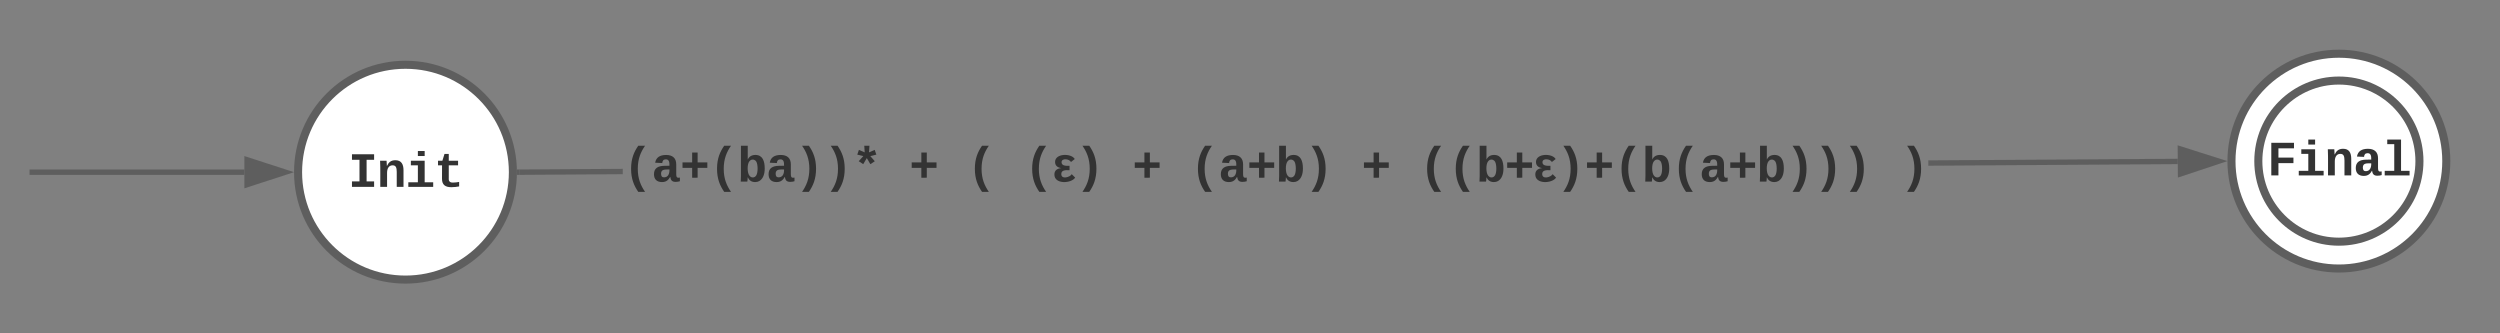 <svg xmlns="http://www.w3.org/2000/svg" xmlns:xlink="http://www.w3.org/1999/xlink" xmlns:lucid="lucid" width="931" height="124.12"><rect width="100%" height="100%" fill="#808080" stroke="none"/><g transform="translate(-509 -580)" lucid:page-tab-id="0_0"><path d="M700 644.12c0 22.1-17.9 40-40 40s-40-17.9-40-40 17.9-40 40-40 40 17.9 40 40z" stroke="#5e5e5e" stroke-width="3" fill="#fff"/><use xlink:href="#a" transform="matrix(1,0,0,1,624.999,609.125) translate(13.663 40.469)"/><path d="M521 644.12h79M521.03 644.12H520" stroke="#5e5e5e" stroke-width="2" fill="none"/><path d="M615.26 644.12L601 648.76v-9.27z" stroke="#5e5e5e" stroke-width="2" fill="#5e5e5e"/><path d="M1420 640c0 22.1-17.9 40-40 40s-40-17.9-40-40 17.9-40 40-40 40 17.9 40 40z" stroke="#5e5e5e" stroke-width="3" fill="#fff"/><use xlink:href="#b" transform="matrix(1,0,0,1,1345,605) translate(29.666 40.469)"/><path d="M1410 640c0 16.57-13.43 30-30 30s-30-13.43-30-30 13.43-30 30-30 30 13.43 30 30z" stroke="#5e5e5e" stroke-width="3" fill="#fff"/><use xlink:href="#c" transform="matrix(1,0,0,1,1355,615) translate(-1.671 30.33)"/><path d="M740.92 644.87l-38.4.25-.02-2 38.42-.25zm579.08-3.75l-92.9.6v-2l92.9-.6z" fill="#5e5e5e"/><path d="M702.54 645.12h-1.1l.06-.98-.04-1.02h1.07zM1335.26 640.02l-14.23 4.73-.06-9.27z" fill="#5e5e5e"/><path d="M1338.5 640l-18.46 6.13-.08-12.02zm-16.48 3.37l10-3.33-10.04-3.2z" fill="#5e5e5e"/><use xlink:href="#d" transform="matrix(1,0,0,1,740.917,633.406) translate(0.005 14.219)"/><use xlink:href="#e" transform="matrix(1,0,0,1,740.917,633.406) translate(106.689 14.219)"/><use xlink:href="#f" transform="matrix(1,0,0,1,740.917,633.406) translate(128.026 14.219)"/><use xlink:href="#g" transform="matrix(1,0,0,1,740.917,633.406) translate(149.363 14.219)"/><use xlink:href="#h" transform="matrix(1,0,0,1,740.917,633.406) translate(189.762 14.219)"/><use xlink:href="#i" transform="matrix(1,0,0,1,740.917,633.406) translate(211.099 14.219)"/><use xlink:href="#h" transform="matrix(1,0,0,1,740.917,633.406) translate(275.109 14.219)"/><use xlink:href="#j" transform="matrix(1,0,0,1,740.917,633.406) translate(296.446 14.219)"/><use xlink:href="#k" transform="matrix(1,0,0,1,740.917,633.406) translate(475.535 14.219)"/><defs><path fill="#333" d="M157-1349h916v228H762v893h311V0H157v-228h311v-893H157v-228" id="l"/><path fill="#333" d="M768-1103c247 0 336 167 336 416V0H824v-619c-3-164-24-273-171-273-164 0-229 142-229 312V0H143c-4-359 9-736-8-1082h268c7 63 12 146 13 215h4c67-145 160-236 348-236" id="m"/><path fill="#333" d="M794-190h353V0H118v-190h395v-702H223v-190h571v892zM513-1277v-207h281v207H513" id="n"/><path fill="#333" d="M711 13c-250 0-386-99-385-349l2-556H161v-190h181l88-282h176v282h385v190H606v530c-10 130 45 186 174 184 91-2 176-11 255-27v186C933-1 833 13 711 13" id="o"/><g id="a"><use transform="matrix(0.009,0,0,0.009,0,0)" xlink:href="#l"/><use transform="matrix(0.009,0,0,0.009,10.668,0)" xlink:href="#m"/><use transform="matrix(0.009,0,0,0.009,21.337,0)" xlink:href="#n"/><use transform="matrix(0.009,0,0,0.009,32.005,0)" xlink:href="#o"/></g><path fill="#333" d="M1229 0H935l-92-330H387L295 0H0l443-1349h344zM615-1167c-46 213-110 412-166 615h332c-56-204-119-401-166-615" id="p"/><use transform="matrix(0.009,0,0,0.009,0,0)" xlink:href="#p" id="b"/><path fill="#333" d="M462-1121v384h621v228H462V0H167v-1349h939v228H462" id="q"/><path fill="#333" d="M775-193C708-75 621 20 439 20 226 20 106-93 106-306c0-251 170-341 417-346l223-4c4-143-12-264-148-264-103 0-141 58-150 153l-293-14c37-219 194-321 455-321 263 0 418 130 417 390v392c1 84 5 161 89 160 21 0 42-2 62-6v152c-57 15-108 27-180 26-145 0-202-73-217-205h-6zm-256 17c168 0 234-139 227-325-166 4-347-25-347 173 0 94 33 152 120 152" id="r"/><path fill="#333" d="M794-190h353V0H118v-190h395v-1104H223v-190h571v1294" id="s"/><g id="c"><use transform="matrix(0.009,0,0,0.009,0,0)" xlink:href="#q"/><use transform="matrix(0.009,0,0,0.009,10.668,0)" xlink:href="#n"/><use transform="matrix(0.009,0,0,0.009,21.337,0)" xlink:href="#m"/><use transform="matrix(0.009,0,0,0.009,32.005,0)" xlink:href="#r"/><use transform="matrix(0.009,0,0,0.009,42.674,0)" xlink:href="#s"/></g><path fill="#333" d="M621-530c0 421 127 700 301 955H641C466 173 344-110 344-531s122-702 297-953h281c-174 254-301 534-301 954" id="t"/><path fill="#333" d="M726-569v408H500v-408H101v-224h399v-408h226v408h402v224H726" id="u"/><path fill="#333" d="M429-1484c1 190-1 388 0 572 54-116 155-191 317-191 300 0 386 257 386 563 0 241-73 429-226 518-49 28-106 42-169 42-162 0-251-81-306-196h-4c-1 59-5 127-15 176H140c4-67 9-153 8-236v-1248h281zm66 648c-93 114-92 466 1 585 35 45 77 79 142 79 64 0 112-31 148-92 69-115 68-440-2-561-39-68-131-111-221-70-25 11-46 32-68 59" id="v"/><path fill="#333" d="M885-531c0 421-122 704-297 956H307c174-255 301-534 301-955 0-420-127-700-301-954h281c175 251 297 532 297 953" id="w"/><path fill="#333" d="M706-1209l235-104 68 197-250 61 186 213-184 121-146-252-149 252-186-123 190-211-250-61 68-197 239 104-18-274h215" id="x"/><g id="d"><use transform="matrix(0.009,0,0,0.009,0,0)" xlink:href="#t"/><use transform="matrix(0.009,0,0,0.009,10.668,0)" xlink:href="#r"/><use transform="matrix(0.009,0,0,0.009,21.337,0)" xlink:href="#u"/><use transform="matrix(0.009,0,0,0.009,32.005,0)" xlink:href="#t"/><use transform="matrix(0.009,0,0,0.009,42.674,0)" xlink:href="#v"/><use transform="matrix(0.009,0,0,0.009,53.342,0)" xlink:href="#r"/><use transform="matrix(0.009,0,0,0.009,64.01,0)" xlink:href="#w"/><use transform="matrix(0.009,0,0,0.009,74.679,0)" xlink:href="#w"/><use transform="matrix(0.009,0,0,0.009,85.347,0)" xlink:href="#x"/></g><use transform="matrix(0.009,0,0,0.009,0,0)" xlink:href="#u" id="e"/><use transform="matrix(0.009,0,0,0.009,0,0)" xlink:href="#t" id="f"/><path fill="#333" d="M364-313c0 239 364 131 432 6l142 142C784 80 73 125 79-296c0-176 125-245 284-262-148-23-256-97-256-256 0-364 677-364 814-119L762-808c-51-131-387-176-387 6 0 148 171 154 330 148v182c-171-6-341-6-341 159" id="y"/><g id="g"><use transform="matrix(0.009,0,0,0.009,0,0)" xlink:href="#t"/><use transform="matrix(0.009,0,0,0.009,10.668,0)" xlink:href="#y"/><use transform="matrix(0.009,0,0,0.009,19.062,0)" xlink:href="#w"/></g><use transform="matrix(0.009,0,0,0.009,0,0)" xlink:href="#u" id="h"/><g id="i"><use transform="matrix(0.009,0,0,0.009,0,0)" xlink:href="#t"/><use transform="matrix(0.009,0,0,0.009,10.668,0)" xlink:href="#r"/><use transform="matrix(0.009,0,0,0.009,21.337,0)" xlink:href="#u"/><use transform="matrix(0.009,0,0,0.009,32.005,0)" xlink:href="#v"/><use transform="matrix(0.009,0,0,0.009,42.674,0)" xlink:href="#w"/></g><g id="j"><use transform="matrix(0.009,0,0,0.009,0,0)" xlink:href="#t"/><use transform="matrix(0.009,0,0,0.009,10.668,0)" xlink:href="#t"/><use transform="matrix(0.009,0,0,0.009,21.337,0)" xlink:href="#v"/><use transform="matrix(0.009,0,0,0.009,32.005,0)" xlink:href="#u"/><use transform="matrix(0.009,0,0,0.009,42.674,0)" xlink:href="#y"/><use transform="matrix(0.009,0,0,0.009,51.068,0)" xlink:href="#w"/><use transform="matrix(0.009,0,0,0.009,61.736,0)" xlink:href="#u"/><use transform="matrix(0.009,0,0,0.009,72.405,0)" xlink:href="#t"/><use transform="matrix(0.009,0,0,0.009,83.073,0)" xlink:href="#v"/><use transform="matrix(0.009,0,0,0.009,93.741,0)" xlink:href="#t"/><use transform="matrix(0.009,0,0,0.009,104.41,0)" xlink:href="#r"/><use transform="matrix(0.009,0,0,0.009,115.078,0)" xlink:href="#u"/><use transform="matrix(0.009,0,0,0.009,125.747,0)" xlink:href="#v"/><use transform="matrix(0.009,0,0,0.009,136.415,0)" xlink:href="#w"/><use transform="matrix(0.009,0,0,0.009,147.083,0)" xlink:href="#w"/><use transform="matrix(0.009,0,0,0.009,157.752,0)" xlink:href="#w"/></g><use transform="matrix(0.009,0,0,0.009,0,0)" xlink:href="#w" id="k"/></defs></g></svg>